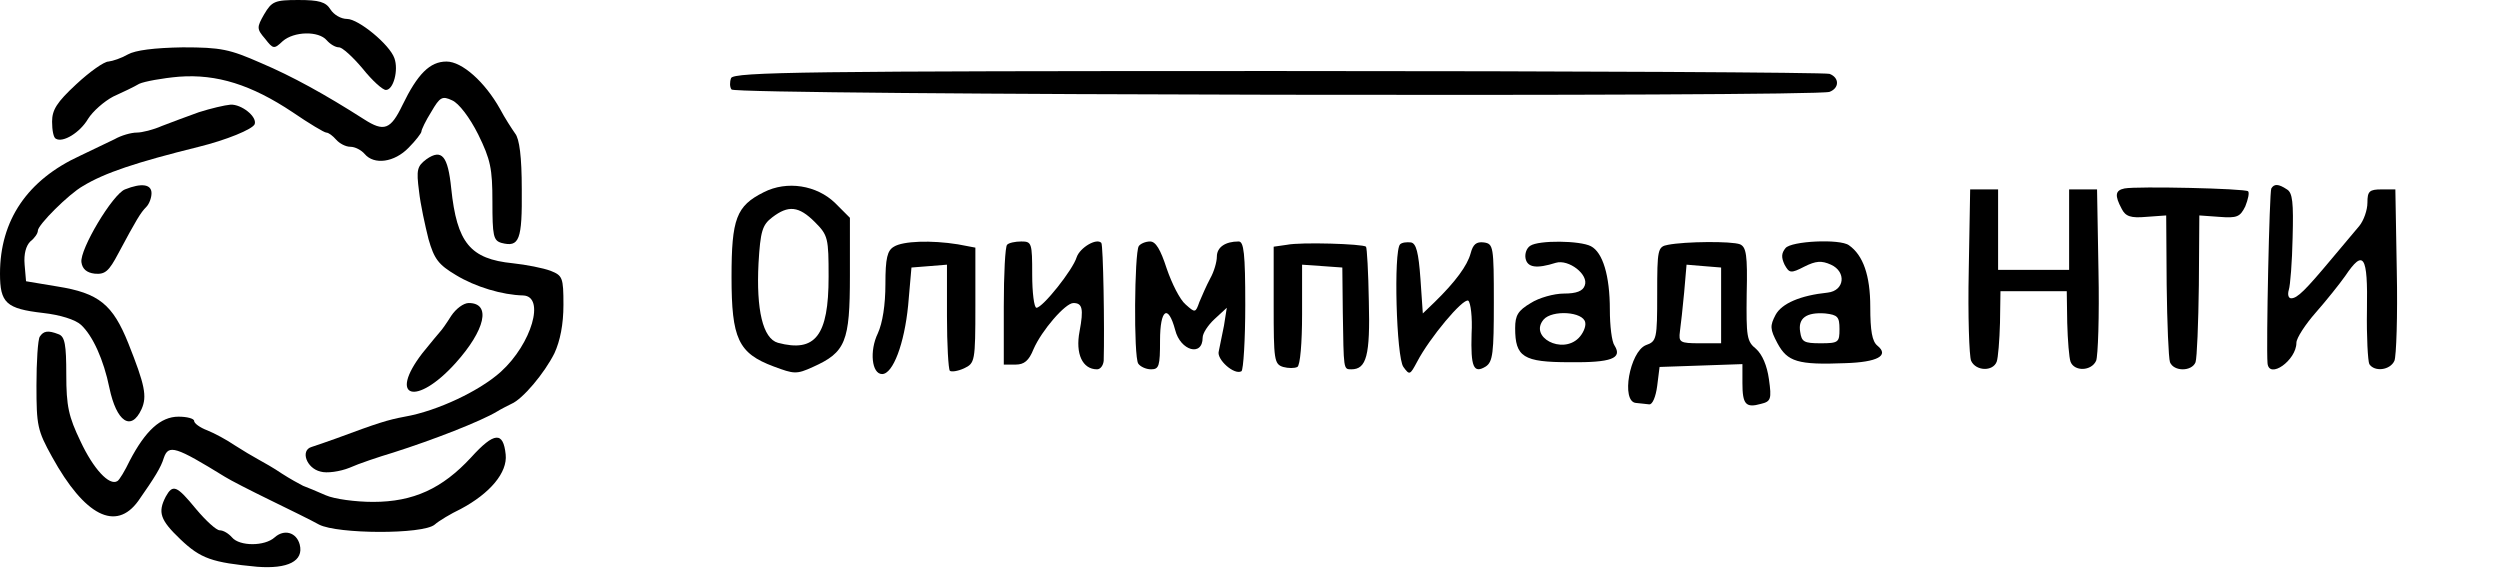   <svg version="1.0" xmlns="http://www.w3.org/2000/svg"
                         viewBox="0 0 528 120"
                         preserveAspectRatio="xMidYMid meet">
                        <g transform="translate(0,120) scale(0.1,-0.1)"
                           stroke="none">
                            <path d="M558 1170 c-16 -28 -16 -31 2 -52 17 -22 19 -22 37 -5 24 21 76 22
93 2 7 -8 18 -15 26 -15 7 0 29 -20 50 -45 20 -25 42 -45 49 -45 16 0 27 42
18 67 -10 29 -76 83 -100 83 -13 0 -28 9 -35 20 -10 16 -24 20 -68 20 -50 0
-56 -3 -72 -30z"/>
                            <path d="M270 1085 c-14 -8 -32 -14 -41 -15 -9 0 -39 -21 -68 -48 -41 -38 -51
-54 -51 -79 0 -18 3 -34 8 -36 15 -9 51 13 68 42 10 16 34 37 53 47 20 9 45
21 55 27 11 5 49 12 84 15 80 6 153 -17 240 -75 35 -24 67 -43 71 -43 5 0 14
-7 21 -15 7 -8 20 -15 30 -15 10 0 23 -7 30 -15 20 -24 63 -18 93 13 15 15 27
31 27 34 0 4 9 23 21 42 18 31 23 34 44 24 14 -6 37 -36 55 -72 26 -53 30 -72
30 -142 0 -72 2 -82 19 -87 38 -10 44 6 43 113 0 69 -5 107 -14 118 -7 10 -22
33 -32 52 -32 57 -80 100 -113 100 -35 0 -61 -26 -93 -92 -25 -52 -39 -57 -81
-30 -83 53 -152 91 -218 119 -66 29 -84 33 -165 33 -60 -1 -100 -6 -116 -15z"/>
                            <path d="M1544 1035 c-3 -8 -3 -19 1 -24 7 -12 2290 -16 2319 -5 21 8 21 30 0
38 -8 3 -533 6 -1165 6 -992 0 -1150 -2 -1155 -15z"/>
                            <path d="M420 963 c-25 -9 -60 -22 -78 -29 -18 -8 -42 -14 -53 -14 -12 0 -33
-6 -47 -14 -15 -7 -48 -23 -73 -35 -111 -51 -169 -136 -169 -249 0 -62 13 -74
91 -83 36 -4 68 -14 80 -25 25 -23 48 -74 60 -133 15 -72 46 -93 68 -45 12 27
7 51 -28 139 -33 82 -62 106 -150 120 l-66 11 -3 35 c-2 23 3 40 12 49 9 7 16
17 16 23 0 12 65 77 95 94 46 28 112 50 245 83 57 14 114 37 118 48 5 16 -28
42 -51 41 -12 -1 -42 -8 -67 -16z"/>
                            <path d="M901 864 c-20 -15 -22 -22 -16 -68 3 -28 13 -73 20 -101 12 -42 21
-54 58 -76 41 -25 98 -42 142 -43 47 -2 18 -102 -47 -161 -44 -40 -134 -83
-203 -95 -37 -7 -56 -13 -145 -46 -19 -7 -43 -15 -52 -18 -24 -7 -11 -45 19
-52 13 -4 41 0 61 8 20 9 62 23 92 32 85 27 185 66 220 87 8 5 22 12 30 16 24
10 70 65 91 107 12 26 19 61 19 102 0 58 -2 62 -27 72 -16 6 -52 13 -80 16
-90 9 -118 43 -130 158 -7 69 -20 84 -52 62z"/>
                            <path d="M264 800 c-26 -10 -96 -127 -92 -154 2 -14 11 -22 28 -24 22 -2 30 5
50 43 38 71 47 86 59 98 6 6 11 19 11 29 0 19 -21 22 -56 8z"/>
                            <path d="M1613 794 c-58 -29 -68 -56 -68 -179 0 -130 14 -161 89 -189 43 -16
48 -17 83 -1 69 31 78 53 78 192 l0 123 -31 31 c-39 38 -102 48 -151 23z m108
-63 c28 -28 29 -34 29 -116 0 -124 -28 -160 -107 -139 -32 9 -46 70 -41 168 4
68 8 81 29 97 34 26 56 24 90 -10z"/>
                            <path d="M4487 802 c-20 -4 -21 -15 -6 -43 8 -16 19 -20 52 -17 l42 3 1 -147
c1 -81 4 -154 7 -163 8 -20 46 -20 54 0 3 9 6 82 7 163 l1 147 42 -3 c38 -3
44 0 55 22 6 15 9 29 6 32 -7 6 -234 11 -261 6z"/>
                            <path d="M4797 802 c-4 -6 -11 -332 -8 -369 3 -35 61 6 61 43 0 10 19 39 41
64 22 25 50 60 62 77 39 58 48 44 46 -71 -1 -57 2 -109 5 -115 11 -17 44 -13
53 7 4 9 7 95 5 190 l-3 172 -29 0 c-26 0 -30 -4 -30 -28 0 -16 -8 -38 -17
-49 -10 -12 -36 -43 -58 -69 -56 -67 -73 -84 -86 -84 -6 0 -8 8 -5 18 3 9 7
59 8 110 2 74 0 95 -12 102 -18 12 -27 12 -33 2z"/>
                            <path d="M4158 628 c-2 -95 1 -181 5 -190 10 -22 46 -23 54 -2 3 8 6 45 7 82
l1 67 70 0 70 0 1 -67 c1 -37 4 -74 7 -82 8 -21 44 -20 54 2 4 9 7 95 5 190
l-3 172 -29 0 -30 0 0 -85 0 -85 -75 0 -75 0 0 85 0 85 -30 0 -29 0 -3 -172z"/>
                            <path d="M1888 679 c-14 -8 -18 -24 -18 -79 0 -44 -6 -82 -16 -104 -18 -37
-13 -86 9 -86 23 0 47 64 55 145 l7 80 38 3 37 3 0 -109 c0 -60 3 -111 6 -115
3 -3 17 -1 30 5 23 11 24 14 24 133 l0 122 -37 7 c-56 9 -116 7 -135 -5z"/>
                            <path d="M2127 683 c-4 -3 -7 -62 -7 -130 l0 -123 25 0 c18 0 28 8 38 33 17
39 67 97 84 97 19 0 22 -12 13 -60 -9 -47 6 -80 37 -80 7 0 13 8 14 18 2 69
-1 245 -5 249 -10 11 -45 -10 -52 -30 -8 -27 -72 -107 -85 -107 -5 0 -9 32 -9
70 0 67 -1 70 -23 70 -13 0 -27 -3 -30 -7z"/>
                            <path d="M2405 680 c-9 -15 -11 -233 -1 -248 4 -6 16 -12 27 -12 17 0 19 7 19
61 0 66 17 78 32 22 11 -44 58 -57 58 -16 0 9 11 26 25 39 l26 24 -6 -38 c-4
-20 -9 -44 -11 -54 -5 -17 33 -51 48 -42 4 3 8 66 8 140 0 109 -3 134 -14 134
-28 0 -46 -12 -46 -32 0 -11 -6 -32 -14 -46 -8 -15 -18 -38 -23 -50 -8 -23 -9
-23 -29 -5 -12 10 -29 44 -40 76 -13 40 -23 57 -35 57 -10 0 -21 -5 -24 -10z"/>
                            <path d="M2718 683 l-28 -4 0 -124 c0 -115 1 -124 20 -130 11 -3 24 -3 30 0 6
3 10 51 10 111 l0 105 43 -3 42 -3 1 -95 c2 -121 1 -120 18 -120 32 0 40 29
37 143 -1 62 -4 114 -6 116 -7 6 -138 10 -167 4z"/>
                            <path d="M2957 684 c-14 -14 -8 -239 7 -259 13 -18 14 -17 29 11 26 50 97 135
108 129 5 -4 9 -35 7 -70 -2 -70 4 -85 30 -69 15 10 17 29 17 135 0 119 -1
124 -21 127 -16 2 -23 -4 -28 -23 -7 -26 -32 -60 -76 -103 l-25 -24 -5 73 c-4
56 -9 75 -20 77 -9 1 -19 0 -23 -4z"/>
                            <path d="M3232 681 c-8 -5 -12 -17 -10 -27 4 -19 23 -22 64 -9 27 8 70 -25 61
-48 -4 -12 -18 -17 -44 -17 -21 0 -53 -9 -70 -20 -27 -16 -33 -26 -33 -53 0
-61 17 -72 115 -72 88 -1 112 8 95 35 -6 8 -10 42 -10 76 0 72 -15 121 -40
134 -23 12 -110 13 -128 1z m116 -162 c2 -9 -5 -24 -14 -33 -35 -35 -105 2
-74 39 18 21 84 17 88 -6z"/>
                            <path d="M3523 683 c-22 -4 -23 -9 -23 -104 0 -95 -1 -100 -24 -108 -34 -14
-53 -119 -21 -122 8 -1 21 -2 28 -3 7 -1 14 16 17 39 l5 40 88 3 87 3 0 -40
c0 -45 7 -53 39 -44 21 5 23 10 17 52 -4 29 -14 52 -27 64 -20 16 -21 26 -20
116 2 83 -1 99 -14 105 -18 7 -116 6 -152 -1z m112 -128 l0 -80 -45 0 c-42 0
-45 2 -42 25 2 14 6 51 9 83 l5 58 36 -3 37 -3 0 -80z"/>
                            <path d="M3771 676 c-9 -11 -9 -20 -2 -35 10 -18 13 -19 42 -4 24 12 36 13 56
4 33 -15 29 -55 -7 -59 -58 -6 -97 -23 -110 -47 -12 -23 -12 -30 4 -60 21 -39
43 -46 143 -42 68 2 94 16 68 37 -11 9 -15 31 -15 82 0 66 -15 109 -45 130
-19 14 -122 9 -134 -6z m114 -171 c0 -28 -2 -30 -40 -30 -35 0 -40 3 -43 24
-5 29 13 42 53 39 26 -3 30 -7 30 -33z"/>
                            <path d="M953 533 c-10 -16 -20 -30 -23 -33 -3 -3 -20 -24 -38 -46 -73 -95
-13 -113 70 -21 63 70 76 127 28 127 -11 0 -27 -12 -37 -27z"/>
                            <path d="M84 489 c-4 -6 -7 -53 -7 -103 0 -85 2 -95 33 -151 69 -125 135 -158
182 -93 35 50 48 71 54 91 10 29 25 24 129 -40 11 -7 54 -29 95 -49 41 -20 88
-43 104 -52 39 -20 219 -21 244 0 9 8 34 23 55 33 62 33 99 77 95 115 -5 49
-24 48 -73 -6 -61 -66 -122 -94 -207 -94 -37 0 -82 6 -100 14 -18 8 -40 17
-48 20 -8 4 -28 15 -45 26 -16 11 -39 24 -50 30 -11 6 -33 19 -50 30 -16 11
-42 25 -57 31 -16 6 -28 15 -28 20 0 5 -15 9 -33 9 -38 0 -70 -30 -103 -93
-10 -21 -22 -41 -26 -43 -17 -11 -51 26 -78 84 -25 52 -30 74 -30 141 0 63 -3
80 -16 85 -23 9 -32 7 -40 -5z"/>
                            <path d="M350 151 c-17 -33 -12 -49 31 -90 43 -41 67 -49 162 -58 65 -5 99 12
90 47 -7 26 -33 33 -53 15 -21 -19 -74 -19 -90 0 -7 8 -18 15 -26 15 -7 0 -29
20 -50 45 -41 50 -49 53 -64 26z"/>
                        </g>
                    </svg>